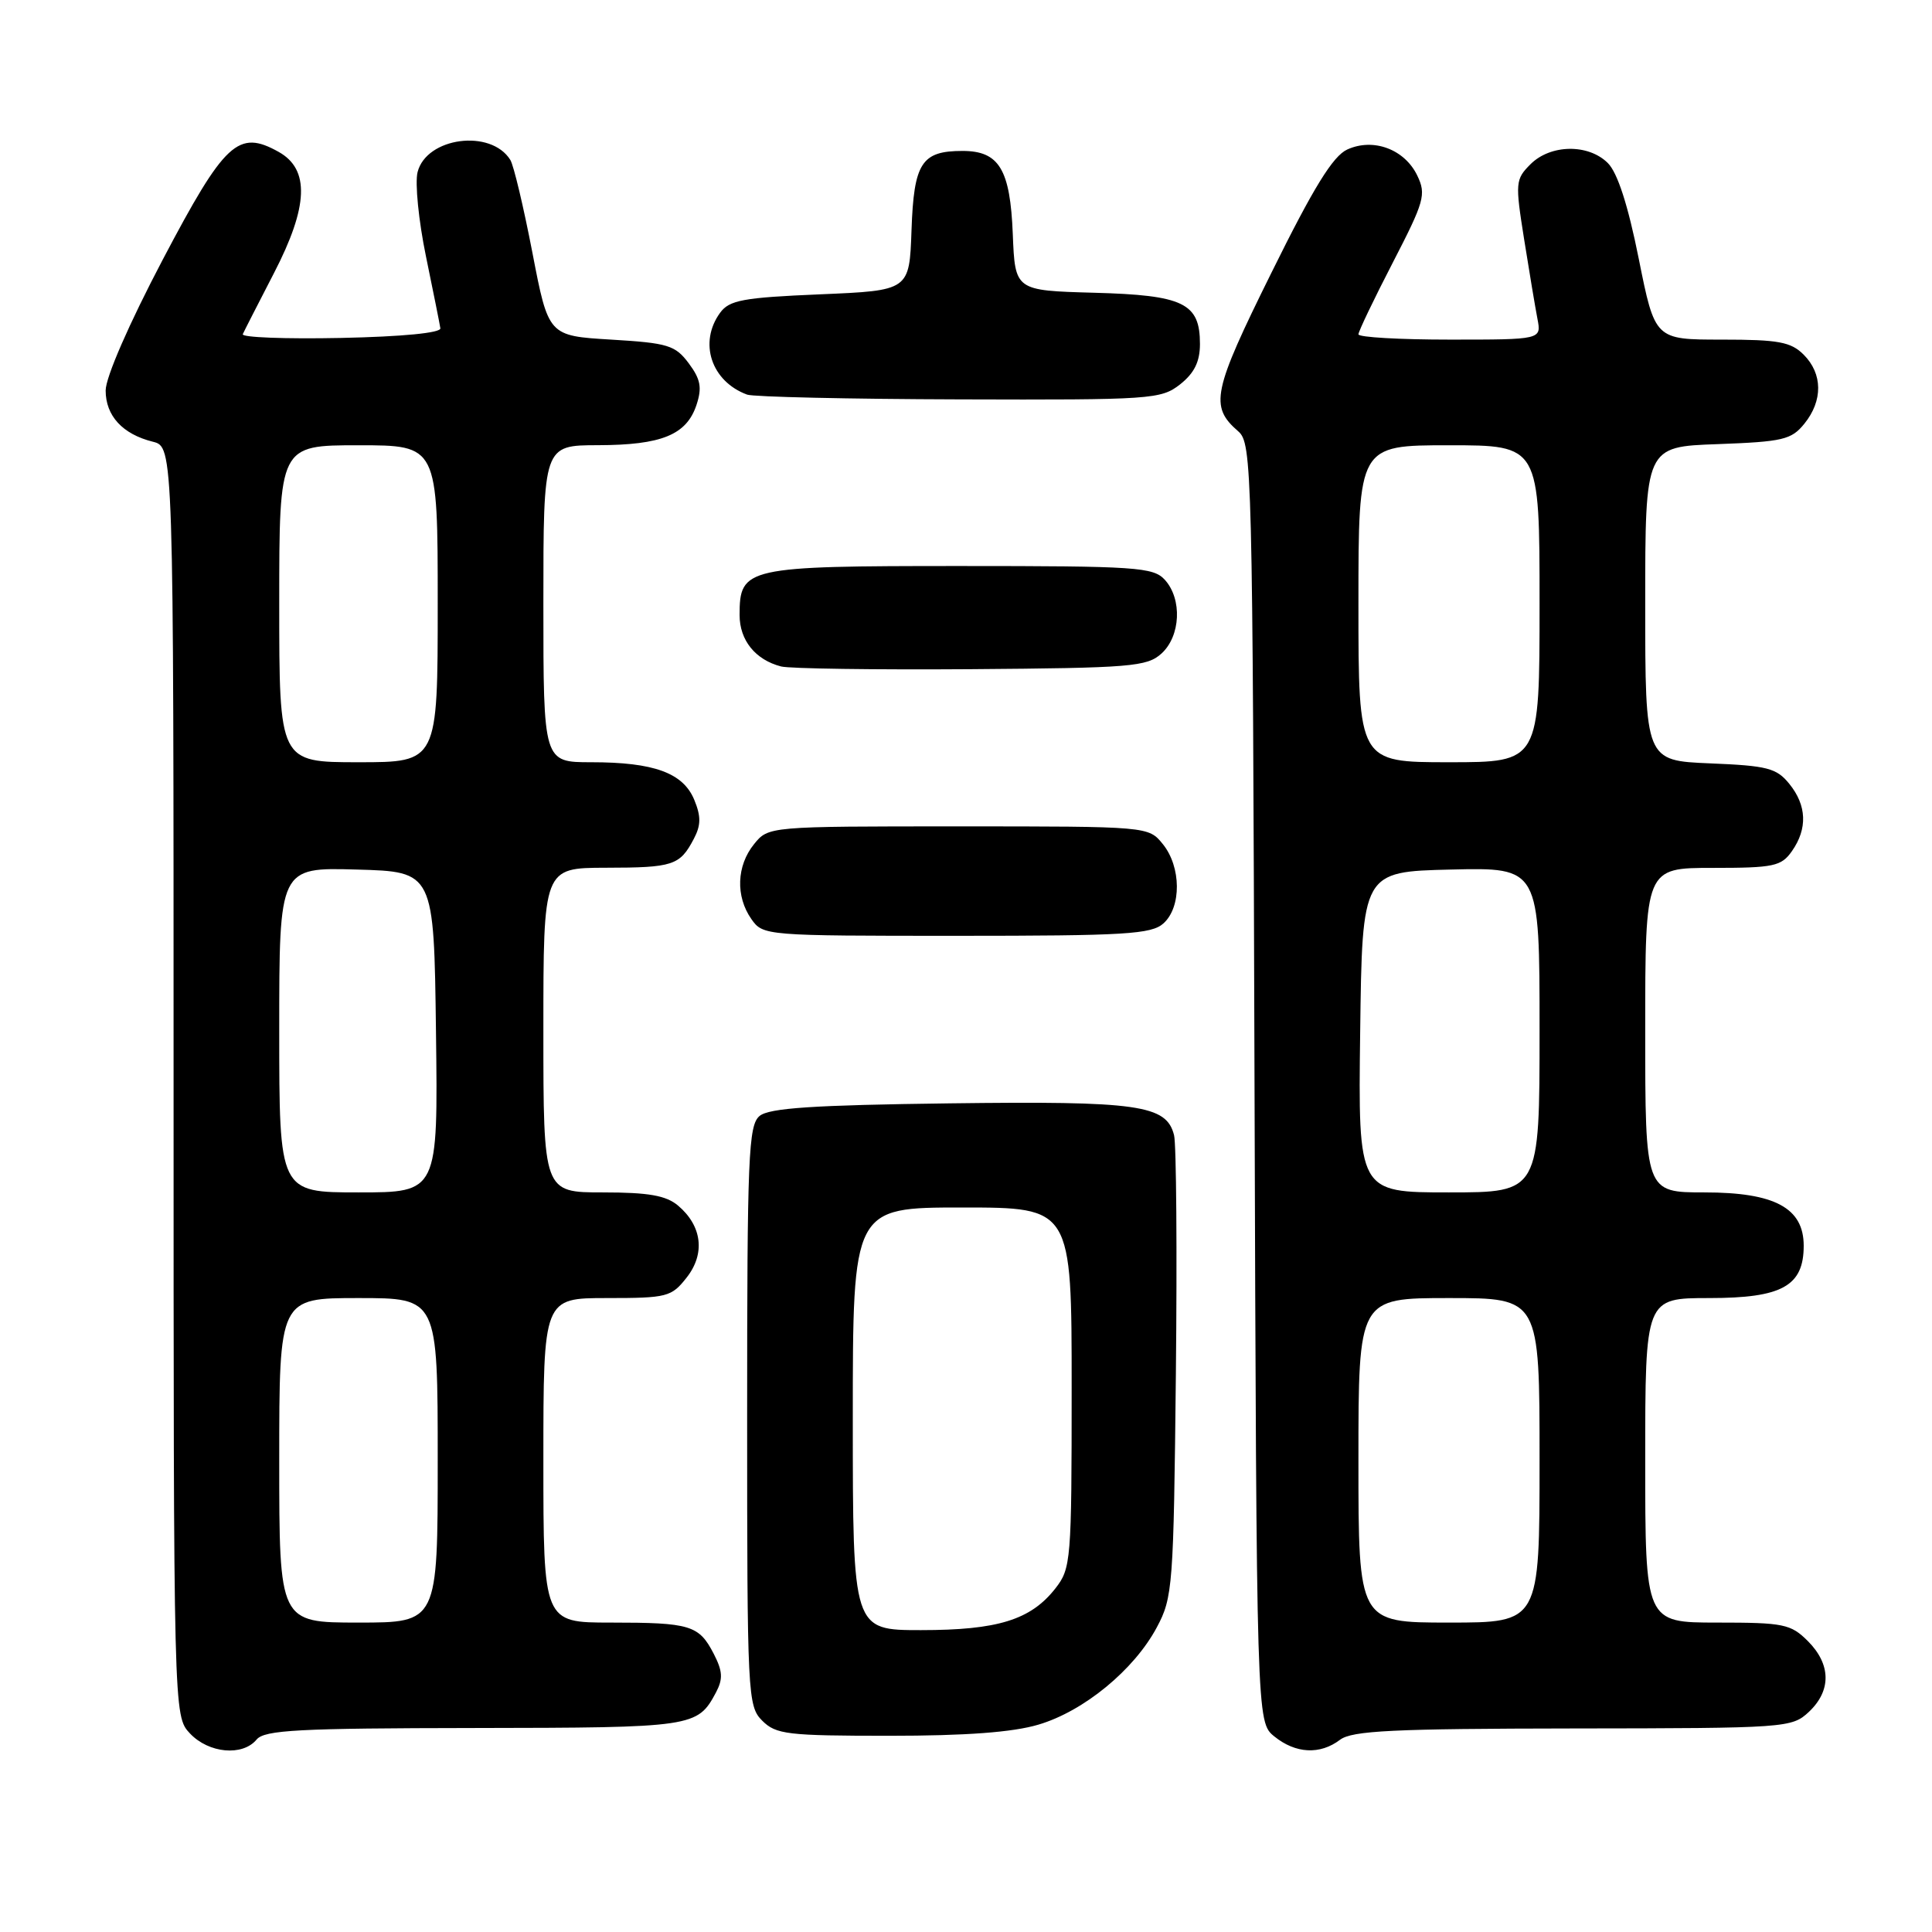 <?xml version="1.0" encoding="UTF-8" standalone="no"?>
<!DOCTYPE svg PUBLIC "-//W3C//DTD SVG 1.1//EN" "http://www.w3.org/Graphics/SVG/1.1/DTD/svg11.dtd" >
<svg xmlns="http://www.w3.org/2000/svg" xmlns:xlink="http://www.w3.org/1999/xlink" version="1.1" viewBox="0 0 256 256">
 <g >
 <path fill="currentColor"
d=" M 34.00 230.50 C 35.05 229.23 39.56 229.00 62.87 228.97 C 91.93 228.93 92.41 228.86 94.87 224.26 C 95.82 222.46 95.76 221.44 94.57 219.13 C 92.61 215.34 91.47 215.00 80.92 215.00 C 72.00 215.00 72.00 215.00 72.00 193.50 C 72.00 172.00 72.00 172.00 80.43 172.00 C 88.40 172.00 88.97 171.85 90.98 169.29 C 93.47 166.13 93.04 162.45 89.85 159.75 C 88.26 158.41 85.95 158.00 79.89 158.00 C 72.00 158.00 72.00 158.00 72.00 136.50 C 72.00 115.00 72.00 115.00 80.25 114.98 C 89.20 114.97 90.08 114.68 91.93 111.16 C 92.89 109.34 92.90 108.18 91.99 105.97 C 90.51 102.41 86.66 101.00 78.35 101.00 C 72.00 101.00 72.00 101.00 72.00 80.00 C 72.00 59.00 72.00 59.00 79.25 58.99 C 87.68 58.97 90.97 57.62 92.29 53.65 C 93.04 51.37 92.84 50.26 91.27 48.15 C 89.48 45.75 88.53 45.45 80.98 45.00 C 72.67 44.50 72.67 44.50 70.55 33.50 C 69.38 27.45 68.07 21.91 67.62 21.19 C 65.05 17.05 56.50 18.18 55.33 22.81 C 54.97 24.25 55.47 29.26 56.44 33.96 C 57.41 38.66 58.27 42.95 58.35 43.50 C 58.44 44.11 53.33 44.61 45.16 44.78 C 37.82 44.93 31.97 44.71 32.17 44.28 C 32.36 43.85 34.23 40.20 36.31 36.17 C 40.87 27.35 41.06 22.44 36.93 20.13 C 31.57 17.13 29.79 18.78 21.57 34.39 C 17.10 42.89 14.00 49.99 14.00 51.74 C 14.00 55.10 16.24 57.53 20.25 58.53 C 23.00 59.22 23.00 59.22 23.00 143.29 C 23.00 227.37 23.00 227.37 25.17 229.69 C 27.66 232.33 32.14 232.74 34.00 230.50 Z  M 177.56 230.53 C 179.16 229.32 184.58 229.06 208.44 229.03 C 236.75 229.00 237.42 228.95 239.69 226.83 C 242.68 224.01 242.63 220.54 239.55 217.45 C 237.28 215.19 236.35 215.00 227.55 215.00 C 218.00 215.00 218.00 215.00 218.00 193.50 C 218.00 172.00 218.00 172.00 226.50 172.00 C 236.13 172.00 239.00 170.41 239.00 165.07 C 239.00 160.06 235.17 158.00 225.87 158.00 C 218.00 158.00 218.00 158.00 218.00 136.50 C 218.00 115.00 218.00 115.00 226.94 115.00 C 235.05 115.00 236.03 114.79 237.44 112.78 C 239.53 109.80 239.41 106.72 237.09 103.86 C 235.40 101.77 234.18 101.46 226.59 101.15 C 218.00 100.79 218.00 100.79 218.00 79.99 C 218.00 59.19 218.00 59.19 227.59 58.85 C 236.24 58.53 237.37 58.27 239.09 56.14 C 241.56 53.09 241.52 49.52 239.00 47.00 C 237.30 45.30 235.67 45.00 228.14 45.00 C 219.29 45.00 219.29 45.00 217.14 34.27 C 215.72 27.17 214.33 22.89 213.05 21.61 C 210.47 19.03 205.45 19.11 202.80 21.76 C 200.80 23.76 200.76 24.20 201.95 31.68 C 202.63 35.98 203.43 40.74 203.72 42.25 C 204.25 45.00 204.25 45.00 192.12 45.00 C 185.46 45.00 180.00 44.69 180.00 44.30 C 180.00 43.92 182.05 39.64 184.55 34.80 C 188.74 26.69 189.00 25.77 187.80 23.27 C 186.13 19.78 181.98 18.23 178.52 19.81 C 176.62 20.68 174.07 24.80 168.47 36.14 C 160.66 51.91 160.26 53.84 164.07 57.15 C 165.90 58.74 165.98 61.76 166.23 143.49 C 166.50 228.18 166.50 228.18 168.86 230.09 C 171.68 232.37 174.91 232.54 177.56 230.53 Z  M 137.61 228.52 C 143.62 226.74 150.27 221.27 153.28 215.64 C 155.40 211.68 155.51 210.23 155.81 182.04 C 155.98 165.84 155.87 151.61 155.57 150.42 C 154.56 146.40 150.88 145.88 125.82 146.20 C 107.71 146.43 101.92 146.82 100.65 147.87 C 99.17 149.10 99.00 153.17 99.00 187.62 C 99.00 224.67 99.07 226.07 101.00 228.00 C 102.82 229.82 104.33 230.00 117.82 230.00 C 127.98 230.00 134.20 229.54 137.61 228.52 Z  M 154.17 122.35 C 156.57 120.18 156.52 114.87 154.09 111.86 C 152.18 109.50 152.18 109.50 127.00 109.50 C 101.82 109.50 101.82 109.50 99.91 111.86 C 97.60 114.72 97.45 118.77 99.56 121.78 C 101.10 123.98 101.39 124.00 126.73 124.00 C 149.16 124.00 152.57 123.79 154.17 122.35 Z  M 153.90 86.60 C 156.44 84.29 156.67 79.39 154.35 76.83 C 152.82 75.15 150.62 75.00 127.17 75.00 C 98.79 75.00 98.00 75.18 98.00 81.50 C 98.00 84.84 100.09 87.43 103.50 88.31 C 104.60 88.60 115.92 88.76 128.65 88.67 C 149.87 88.51 151.97 88.34 153.90 86.60 Z  M 156.37 50.93 C 158.25 49.44 159.00 47.93 159.00 45.58 C 159.00 40.16 156.84 39.11 144.96 38.79 C 134.50 38.50 134.50 38.50 134.20 31.03 C 133.86 22.43 132.39 20.00 127.54 20.00 C 122.11 20.00 121.09 21.57 120.78 30.50 C 120.50 38.50 120.50 38.50 108.67 39.00 C 98.45 39.43 96.64 39.77 95.42 41.44 C 92.54 45.39 94.24 50.54 99.00 52.29 C 99.83 52.59 112.48 52.88 127.12 52.92 C 152.59 53.00 153.84 52.91 156.37 50.93 Z  M 37.00 193.50 C 37.00 172.00 37.00 172.00 47.50 172.00 C 58.00 172.00 58.00 172.00 58.00 193.50 C 58.00 215.00 58.00 215.00 47.50 215.00 C 37.00 215.00 37.00 215.00 37.00 193.50 Z  M 37.00 136.47 C 37.00 114.93 37.00 114.93 47.25 115.22 C 57.50 115.50 57.50 115.50 57.77 136.75 C 58.04 158.00 58.04 158.00 47.52 158.00 C 37.00 158.00 37.00 158.00 37.00 136.47 Z  M 37.00 80.00 C 37.00 59.00 37.00 59.00 47.50 59.00 C 58.00 59.00 58.00 59.00 58.00 80.00 C 58.00 101.00 58.00 101.00 47.50 101.00 C 37.00 101.00 37.00 101.00 37.00 80.00 Z  M 180.00 193.50 C 180.00 172.00 180.00 172.00 192.00 172.00 C 204.00 172.00 204.00 172.00 204.00 193.50 C 204.00 215.00 204.00 215.00 192.00 215.00 C 180.00 215.00 180.00 215.00 180.00 193.50 Z  M 180.23 136.75 C 180.50 115.50 180.50 115.50 192.25 115.22 C 204.00 114.94 204.00 114.94 204.00 136.47 C 204.00 158.00 204.00 158.00 191.98 158.00 C 179.96 158.00 179.96 158.00 180.23 136.75 Z  M 180.00 80.00 C 180.00 59.00 180.00 59.00 192.00 59.00 C 204.00 59.00 204.00 59.00 204.00 80.00 C 204.00 101.00 204.00 101.00 192.00 101.00 C 180.00 101.00 180.00 101.00 180.00 80.00 Z  M 113.00 188.00 C 113.00 160.00 113.00 160.00 127.50 160.00 C 142.00 160.00 142.00 160.00 142.00 183.87 C 142.00 206.83 141.92 207.83 139.83 210.49 C 136.56 214.65 132.19 216.00 122.03 216.00 C 113.00 216.00 113.00 216.00 113.00 188.00 Z "/>
</g>
</svg>